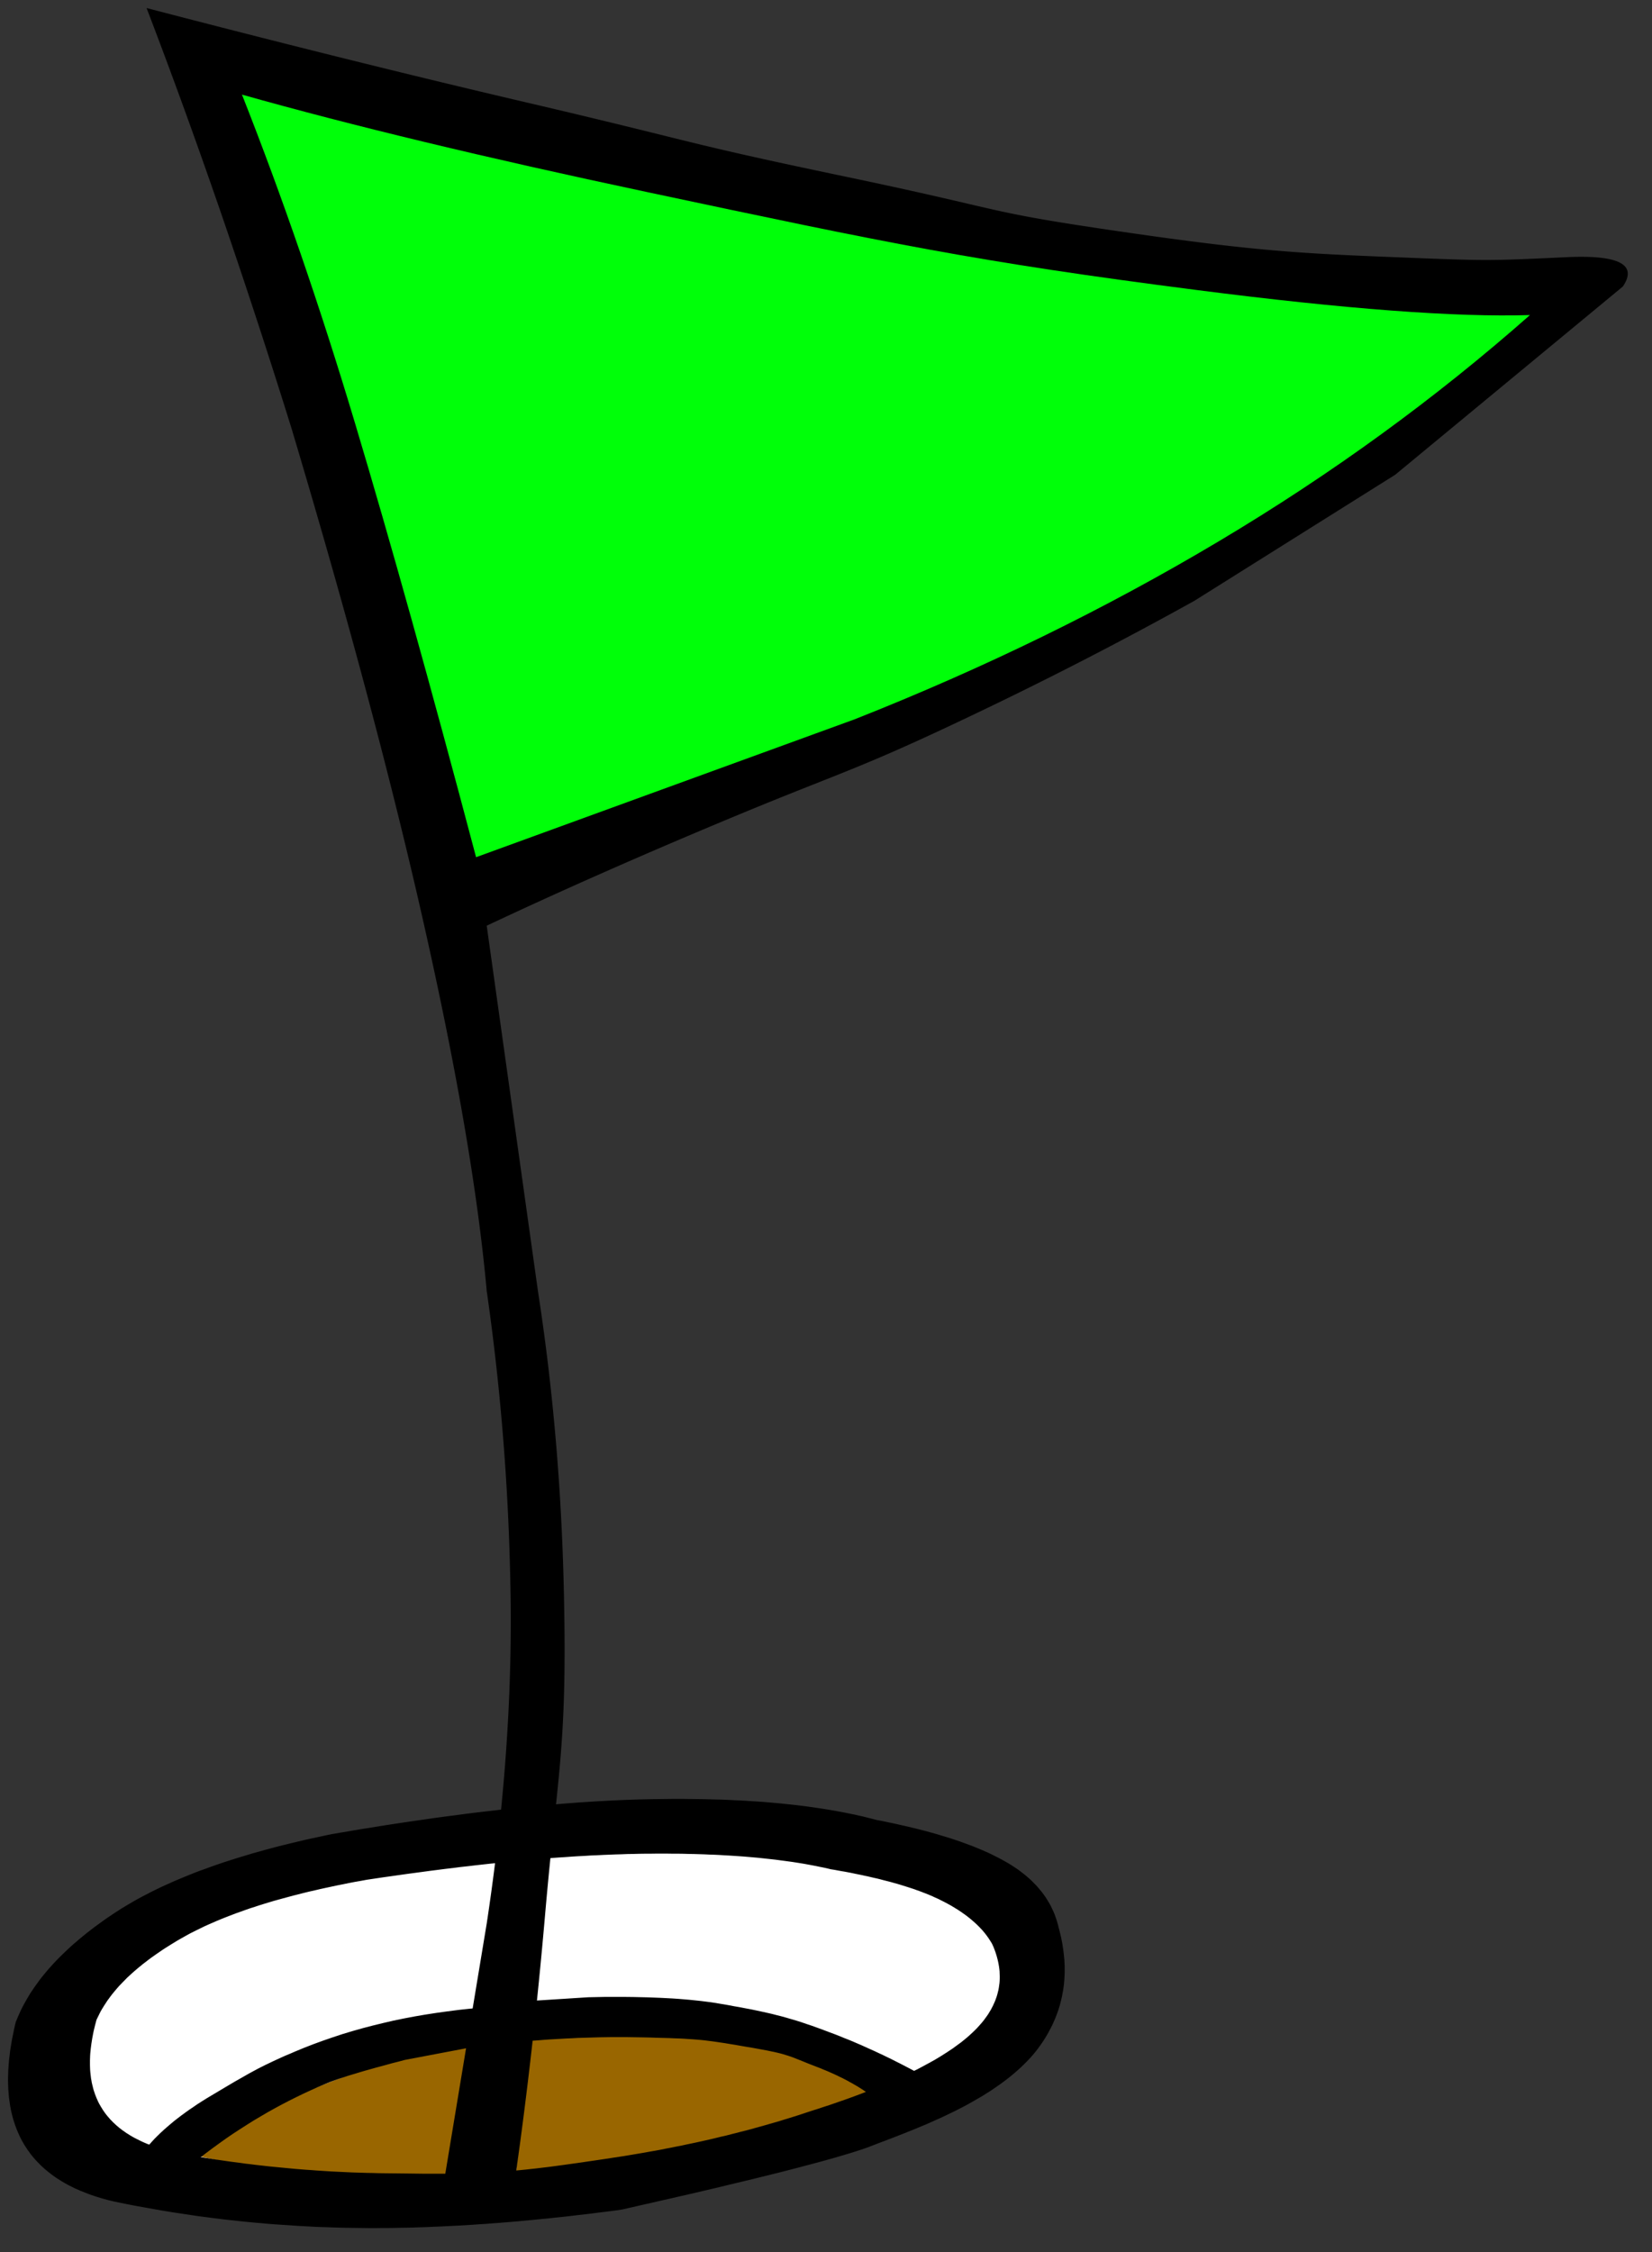 <svg xmlns="http://www.w3.org/2000/svg" xmlns:xlink="http://www.w3.org/1999/xlink" viewBox="239.845 161.335 204.856 279.131">
  <rect x="239.845" y="161.335" width="204.856" height="279.131" fill="#333333" stroke="none"/>
  <defs>
    <path d="M247.64 426l18.59 7.01 28.73 1.28L320 430.7l27.66-6.17 18.52-11.7 2.44-8.3-5.37-9.27-21.46-7.8h-34.15l-33.66 3.9L248.62 406l-.98 18.53" id="a"/>
    <path d="M297.74 415l-10.13 1.87c-4.87 1.72-8.32 3.02-10.34 3.91-5.09 2.23-9.34 4.83-12.73 7.79 6.18 1.4 11.73 2.14 16.65 2.22 4.91.08 9.69.08 14.34 0l2.21-15.79z" id="b"/>
    <path d="M317.11 413.52c6.95.2 9.73.17 16.46 1.34 4.49.78 9.19 2.73 14.09 5.85-1.69.55-3.35 1.1-5 1.66-4.03 1.38-8.32 2.5-12.85 3.74-6.4 1.74-15.07 3.3-26.03 4.68l2.08-16.71c2.87-.5 6.62-.69 11.25-.56z" id="c"/>
    <path d="M290.03 416.63l-.78.21-.76.19-.72.2-.7.19-.67.18-.64.18-.61.17-.58.17-.56.17-.53.16-.5.15-.47.16-.44.14-.42.14-.39.14-.36.13-.33.13-.3.12-.92.39-.91.41-.91.42-.91.44-.9.45-.89.46-.89.48-.88.49-.87.51-.88.52-.86.54-.86.55-.86.56-.85.58-.84.6-.84.61-.83.62-.83.64-6.52-1.33.32-.36.33-.37.34-.37.36-.36.38-.37.39-.36.41-.36.42-.36.43-.36.46-.36.46-.35.49-.36.49-.35.52-.35.52-.36.55-.35.56-.35.57-.34.84-.5.77-.46.71-.42.66-.39.62-.35.58-.33.54-.31.52-.28.5-.27.49-.25.48-.24.48-.23.48-.23.5-.23.52-.24.54-.24.58-.24.62-.27 1.14-.47 1.16-.45 1.18-.43 1.19-.41 1.21-.4 1.23-.37 1.24-.35 1.26-.33 1.27-.31 1.29-.3 1.31-.27 1.32-.25 1.34-.23 1.36-.21 1.37-.19 1.39-.18 1.4-.15 1.42-.13-.91 4.85-8.59 1.63zm28.35-7.8l.86.02.84.02.82.03.8.03.78.04.76.04.74.05.72.06.7.06.68.07.66.07.64.08.62.08.6.09.58.1.83.14.79.15.76.13.72.14.7.13.67.14.65.14.63.14.62.14.62.16.6.15.61.17.61.18.62.18.63.2.64.22.66.22.69.25.71.26.74.28.78.29.53.21.53.22.54.21.53.22.53.23.54.23.53.24.53.24.54.24.53.25.54.25.53.26.54.26.53.27.54.27.54.28.54.28.53.28.54.29.54.3.54.3-7.04 2.08-.25-.18-.26-.17-.26-.18-.27-.17-.28-.18-.28-.17-.28-.16-.29-.17-.3-.16-.3-.17-.31-.16-.31-.16-.32-.15-.32-.16-.33-.15-.33-.15-.34-.15-.35-.15-.35-.14-.35-.15-.37-.14-.51-.2-.47-.18-.42-.17-.39-.16-.35-.14-.33-.13-.31-.12-.3-.12-.29-.1-.29-.1-.3-.09-.32-.1-.33-.09-.37-.09-.39-.09-.44-.09-.48-.1-.54-.1-.6-.11-.66-.12-.73-.12-.75-.13-.68-.12-.63-.1-.59-.1-.55-.08-.53-.08-.49-.07-.49-.06-.47-.06-.48-.05-.48-.04-.49-.04-.52-.03-.54-.04-.57-.03-.62-.02-.67-.03-.72-.02-.79-.02-.85-.03-.93-.02-.66-.01-.65-.01-.66-.01h-2l-.67.01-.68.01-.68.02-.68.02-.69.02-.69.02-.7.04-.7.03-.7.04-.71.04-.71.04-.71.05-.72.06-.72.05-.72.06v-4.96l7.7-.49.98-.02.96-.02h2.76l.88.01z" id="d"/>
    <path d="M325.52 384.29l.78.01.78.01.78.02.76.02.76.02.75.03.74.04.73.03.73.04.72.05.71.04.7.05.69.06.69.06.68.06.67.07.67.07.66.07.65.08.64.08.63.09.63.09.62.09.61.1.6.1.59.1.59.11.58.11.58.12.56.11.56.13.55.12.54.14.53.13.53.14.52.1.51.1.5.11.5.1.5.11.48.11.49.11.47.11.47.11.46.11.46.12.45.11.44.12.44.12.43.12.43.12.42.13.41.12.41.13.4.12.39.13.39.13.39.13.37.14.37.13.37.14.36.13.35.14.34.14.34.14.34.14.32.15.33.14.31.15.31.15.3.15.3.15.29.15.28.15.28.16.27.15.27.16.26.16.26.17.25.16.25.17.24.17.23.18.23.17.22.18.22.18.22.19.2.18.21.19.19.19.19.2.19.19.18.2.17.2.17.21.17.2.16.21.15.21.15.21.14.22.14.22.13.22.13.22.12.22.11.23.11.23.11.24.1.23.09.24.09.24.08.24.08.25.07.24.07.25.06.26.11.41.1.41.1.41.08.4.08.41.06.4.06.4.05.39.04.4.04.39.02.39.02.39v.77l-.01.38-.02.37-.03.38-.03.37-.05.38-.05.37-.07.36-.07.37-.08.36-.09.36-.09.36-.11.36-.11.35-.13.35-.13.35-.14.35-.15.34-.15.34-.17.34-.18.34-.18.34-.19.33-.2.33-.21.33-.22.33-.23.32-.35.48-.38.47-.4.46-.42.45-.43.43-.45.43-.47.42-.48.41-.49.4-.51.39-.52.38-.53.37-.54.37-.55.35-.55.35-.57.33-.57.33-.57.32-.58.32-.59.3-.58.3-.59.28-.59.29-.58.27-.59.26-.58.26-.58.26-.58.24-.57.24-.56.23-.56.22-.54.22-.54.21-.53.21-.52.2-.5.19-.5.19-.48.18-.46.18-.45.17-.3.12-.33.12-.35.12-.38.13-.4.13-.43.14-.45.14-.47.14-.5.15-.52.15-.55.16-.57.16-.6.17-.62.17-.64.17-.67.18-.69.18-.71.19-.74.19-.77.2-.78.2-.82.2-.83.21-.86.21-.89.22-.91.22-.93.22-.96.23-.98.24-1 .24-1.03.24-1.06.25-1.08.25-1.1.25-1.12.26-1.16.26-1.17.27-1.2.27-1.22.28-1.25.28-.93.13-.92.12-.92.11-.92.12-.91.11-.9.1-.9.11-.9.1-.89.09-.89.1-.88.08-.88.09-.87.08-.87.08-.87.08-.86.07-.85.07-.85.06-.85.07-.84.05-.83.06-.83.05-.83.05-.82.04-.82.04-.81.04-.81.03-.8.04-.8.02-.8.03-.78.02-.79.01-.78.02-.77.01h-.78l-.76.01h-.76l-.76-.01-.75-.01-.75-.01-.74-.01-.75-.02-.74-.02-.74-.03-.75-.02-.74-.03-.74-.04-.74-.04-.74-.04-.74-.05-.74-.05-.74-.05-.74-.05-.74-.06-.74-.07-.74-.06-.73-.07-.74-.07-.74-.08-.73-.08-.74-.08-.73-.09-.73-.09-.74-.1-.73-.09-.73-.1-.73-.11-.74-.11-.73-.11-.73-.11-.73-.12-.73-.12-.73-.13-.72-.13-.73-.13-.73-.13-.73-.14-.72-.14-.73-.15-.73-.15-.41-.1-.41-.1-.4-.11-.39-.11-.39-.12-.38-.12-.37-.13-.37-.13-.36-.14-.35-.14-.35-.14-.34-.15-.34-.15-.32-.16-.33-.16-.31-.17-.31-.17-.3-.18-.29-.18-.29-.18-.28-.19-.28-.2-.26-.2-.27-.2-.25-.21-.25-.21-.24-.22-.24-.22-.22-.23-.23-.23-.21-.23-.21-.24-.2-.24-.2-.25-.18-.26-.19-.25-.17-.27-.17-.26-.16-.27-.16-.28-.15-.28-.14-.28-.13-.29-.13-.3-.13-.3-.11-.3-.11-.31-.1-.31-.1-.31-.09-.33-.08-.32-.08-.33-.07-.34-.06-.33-.05-.35-.05-.35-.05-.35-.03-.36-.03-.36-.03-.36-.01-.37-.01-.38-.01-.38.01-.38.01-.39.01-.4.03-.39.03-.41.03-.4.05-.41.05-.42.05-.42.07-.43.07-.42.07-.44.09-.44.09-.44.09-.45.1-.45.11-.46.15-.36.15-.36.16-.35.16-.36.18-.36.18-.35.2-.35.2-.36.21-.35.21-.35.23-.34.23-.35.25-.35.25-.34.25-.35.27-.34.28-.34.28-.34.29-.34.3-.33.31-.34.32-.34.32-.33.34-.33.34-.33.35-.33.35-.33.37-.33.38-.32.38-.33.39-.32.4-.33.41-.32.41-.32.43-.32.43-.31.44-.32.45-.32.46-.31.46-.31.48-.31.48-.31.5-.3.51-.3.51-.3.53-.3.54-.29.55-.28.55-.29.57-.28.58-.28.59-.27.6-.27.61-.27.62-.26.63-.26.64-.26.65-.26.66-.25.68-.24.68-.25.69-.24.7-.24.72-.23.72-.23.74-.23.74-.22.75-.23.77-.21.78-.22.78-.21.8-.21.8-.2.82-.2.83-.2.84-.2.85-.19.85-.18.87-.19.88-.18 1.19-.2 1.17-.2 1.17-.2 1.16-.18 1.15-.19 1.14-.18 1.13-.17 1.13-.17 1.11-.16 1.11-.16 1.09-.16 1.09-.15 1.08-.14 1.07-.14 1.05-.14 1.06-.13 1.04-.12 1.03-.12 1.02-.12 1.02-.11 1-.11 1-.1.99-.09.98-.09.97-.09.96-.08.95-.08.94-.07.93-.07.93-.06.91-.06.91-.05.9-.05.89-.04.87-.04.87-.03.87-.03.85-.02.84-.02.84-.01.82-.01.82-.01h1.61l.8.01zm-5.02 6.78h-.7l-.72.01-.72.02-.72.01-.74.03-.74.02-.75.03-.76.03-.76.04-.78.03-.78.05-.79.04-.79.05-.81.06-.81.05-.82.06-.83.07-.83.07-.85.07-.85.07-.85.08-.87.09-.87.08-.88.09-.89.09-.9.1-.9.1-.92.11-.92.1-.92.12-.94.11-.94.12-.95.12-.96.13-.97.13-.97.13-.98.14-.99.14-1 .14-1 .15-1.01.15-.75.14-.75.13-.73.14-.72.15-.72.14-.7.15-.7.15-.69.15-.68.16-.67.15-.66.16-.65.17-.65.16-.63.17-.63.17-.62.17-.61.17-.6.18-.59.18-.58.18-.57.19-.57.18-.55.19-.55.2-.54.19-.53.2-.52.2-.51.2-.5.2-.5.21-.48.21-.48.21-.47.21-.45.22-.45.22-.44.22-.44.22-.42.23-.41.23-.41.23-.4.23-.39.24-.38.23-.38.24-.37.23-.36.24-.35.24-.35.24-.34.24-.34.24-.32.24-.32.25-.32.24-.3.25-.3.24-.29.25-.29.25-.27.24-.27.25-.27.25-.25.26-.25.25-.24.25-.24.25-.23.26-.22.26-.21.25-.21.26-.2.26-.19.26-.19.26-.17.26-.17.26-.17.27-.16.26-.15.26-.14.27-.13.27-.13.26-.13.27-.09.34-.09.34-.08.33-.08.33-.07.33-.06.32-.06.32-.05.32-.05.31-.04.31-.04.31-.03.3-.03.3-.02.3-.01.29-.01.29V417.27l.01.28.01.28.02.27.03.27.03.26.03.27.05.26.04.25.06.26.06.24.06.25.07.24.08.24.08.24.09.23.09.23.1.22.1.23.11.22.12.21.12.21.13.21.13.21.14.2.14.2.15.19.16.2.16.18.16.19.18.18.17.18.19.17.19.18.19.16.2.17.21.16.21.16.22.15.22.16.23.14.23.15.24.14.25.14.25.13.26.13.26.13.27.13.27.12.28.12.29.11.29.11.29.11.31.1.3.1.32.1.32.1.32.09.33.08.34.09.34.08.35.08.35.07.62.11.62.11.62.11.62.1.62.1.62.1.62.1.63.09.62.09.62.09.62.08.63.08.62.09.63.07.62.08.63.07.62.07.63.07.63.06.62.06.63.06.63.06.63.06.63.05.63.05.63.04.63.05.63.04.63.04.63.04.63.03.63.03.64.03.63.03.63.02.64.02.63.02.64.01.63.02.64.01.93.01.9.01.87.01.83.01.8.01.78.01h2.86l.66-.01.65-.01.63-.01.62-.01.61-.02.61-.02.59-.03.59-.02.59-.04.58-.03.59-.04.59-.05.59-.05.61-.05.61-.06.62-.06.63-.07.65-.07.66-.08.69-.08.7-.09.73-.1.75-.1.77-.11.81-.11.83-.12.87-.13.9-.13.94-.14.97-.15.66-.1.66-.1.66-.11.65-.11.65-.11.65-.11.65-.12.65-.11.64-.12.64-.13.64-.12.63-.13.64-.12.63-.14.63-.13.62-.13.63-.14.62-.14.62-.14.62-.15.61-.15.62-.14.61-.16.61-.15.6-.16.61-.15.6-.16.6-.17.59-.16.6-.17.59-.17.59-.17.59-.17.58-.18.59-.18.58-.18.57-.18.58-.19.57-.19.58-.19.7-.22.69-.23.68-.22.67-.23.66-.23.64-.22.64-.23.63-.23.61-.23.6-.23.6-.23.58-.23.57-.23.56-.24.55-.23.54-.23.53-.24.52-.23.5-.24.5-.23.48-.24.48-.23.46-.24.45-.24.44-.24.44-.24.42-.23.4-.24.4-.24.39-.25.38-.24.36-.24.36-.24.34-.25.33-.24.33-.24.31-.25.3-.24.29-.25.28-.25.26-.24.26-.25.25-.25.24-.26.22-.25.22-.25.21-.26.19-.26.19-.26.18-.26.16-.27.16-.26.14-.27.14-.27.12-.27.12-.27.1-.27.1-.28.08-.27.07-.28.07-.28.05-.28.04-.29.04-.28.02-.29.01-.28v-.29l-.01-.29-.01-.3-.03-.29-.04-.3-.05-.29-.06-.3-.07-.3-.08-.31-.09-.3-.1-.31-.11-.3-.12-.31-.14-.31-.08-.16-.1-.16-.1-.16-.1-.15-.1-.16-.11-.15-.11-.16-.12-.15-.11-.15-.13-.15-.12-.15-.13-.14-.14-.15-.13-.14-.15-.15-.14-.14-.15-.14-.15-.14-.16-.14-.16-.14-.16-.14-.17-.14-.17-.13-.17-.14-.18-.13-.18-.13-.19-.13-.18-.13-.2-.13-.19-.13-.2-.12-.21-.13-.2-.12-.21-.13-.22-.12-.22-.12-.22-.12-.23-.12-.22-.11-.24-.12-.23-.12-.25-.11-.25-.11-.25-.12-.26-.11-.26-.11-.27-.11-.27-.1-.28-.11-.29-.11-.29-.1-.29-.11-.3-.1-.31-.1-.31-.1-.32-.1-.32-.1-.32-.1-.34-.1-.33-.09-.35-.1-.34-.09-.36-.09-.35-.09-.37-.1-.37-.09-.37-.08-.38-.09-.38-.09-.39-.08-.4-.09-.4-.08-.4-.08-.41-.09-.42-.08-.42-.08-.43-.07-.43-.08-.43-.08-.45-.07-.45-.11-.45-.1-.46-.09-.47-.1-.48-.09-.48-.09-.49-.09-.49-.08-.5-.08-.51-.08-.52-.07-.52-.07-.53-.07-.53-.07-.54-.06-.55-.06-.55-.06-.56-.06-.57-.05-.57-.05-.59-.05-.58-.04-.6-.04-.6-.04-.6-.03-.61-.04-.62-.03-.63-.02-.63-.03-.64-.02-.65-.02-.65-.01-.66-.02-.66-.01h-.68l-.67-.01h-1.38l-.7.01z" id="e"/>
    <path d="M300.2 399.73c2.16-14.26 3.15-27.79 2.96-40.62-.19-12.83-1.18-25.42-2.96-37.79-1.08-11.98-3.62-26.88-7.62-44.7-3.99-17.82-9.52-38.56-16.59-62.21a966.72 966.72 0 0 0-8.9-27.14c-3-8.68-6.02-16.99-9.07-24.94 16.9 4.41 32.57 8.3 47.01 11.68 21.66 5.06 18.89 4.87 39.63 9.21 20.74 4.34 16.74 4.27 33.79 6.76 17.05 2.5 22.89 2.77 34.41 3.23 11.52.46 11.41.46 21.2 0 6.53-.31 8.87.9 7.03 3.63l-28.23 23.33-24.88 15.61c-9.07 5.04-18.44 9.86-28.11 14.45-14.52 6.9-15.56 6.67-31 13.14-10.29 4.31-19.85 8.54-28.67 12.69l6.35 45.26c1.87 12.08 2.94 24.53 3.22 37.35.43 19.24-.78 22.22-2.3 39.61-1 11.59-2.25 22.62-3.75 33.08h-8.76l5.24-31.63z" id="f"/>
    <path d="M283.89 213.85c4.35 14.52 9.35 32.42 14.99 53.72l47-17.11c16.04-6.34 31.07-13.68 45.08-22.03 14.01-8.34 26.88-17.7 38.61-28.05-9.16.29-22.9-.74-41.23-3.09-27.49-3.52-38.42-5.82-68.34-12.17-19.95-4.23-36.66-8.25-50.15-12.06 5.01 12.67 9.69 26.27 14.04 40.79z" id="g"/>
  </defs>
  <use xlink:href="#a" fill="#fff"/>
  <use xlink:href="#b" fill="#960"/>
  <use xlink:href="#c" fill="#960"/>
  <use xlink:href="#d"/>
  <use xlink:href="#e"/>
  <use xlink:href="#f"/>
  <use xlink:href="#g" fill="#00ff09"/>
</svg>
